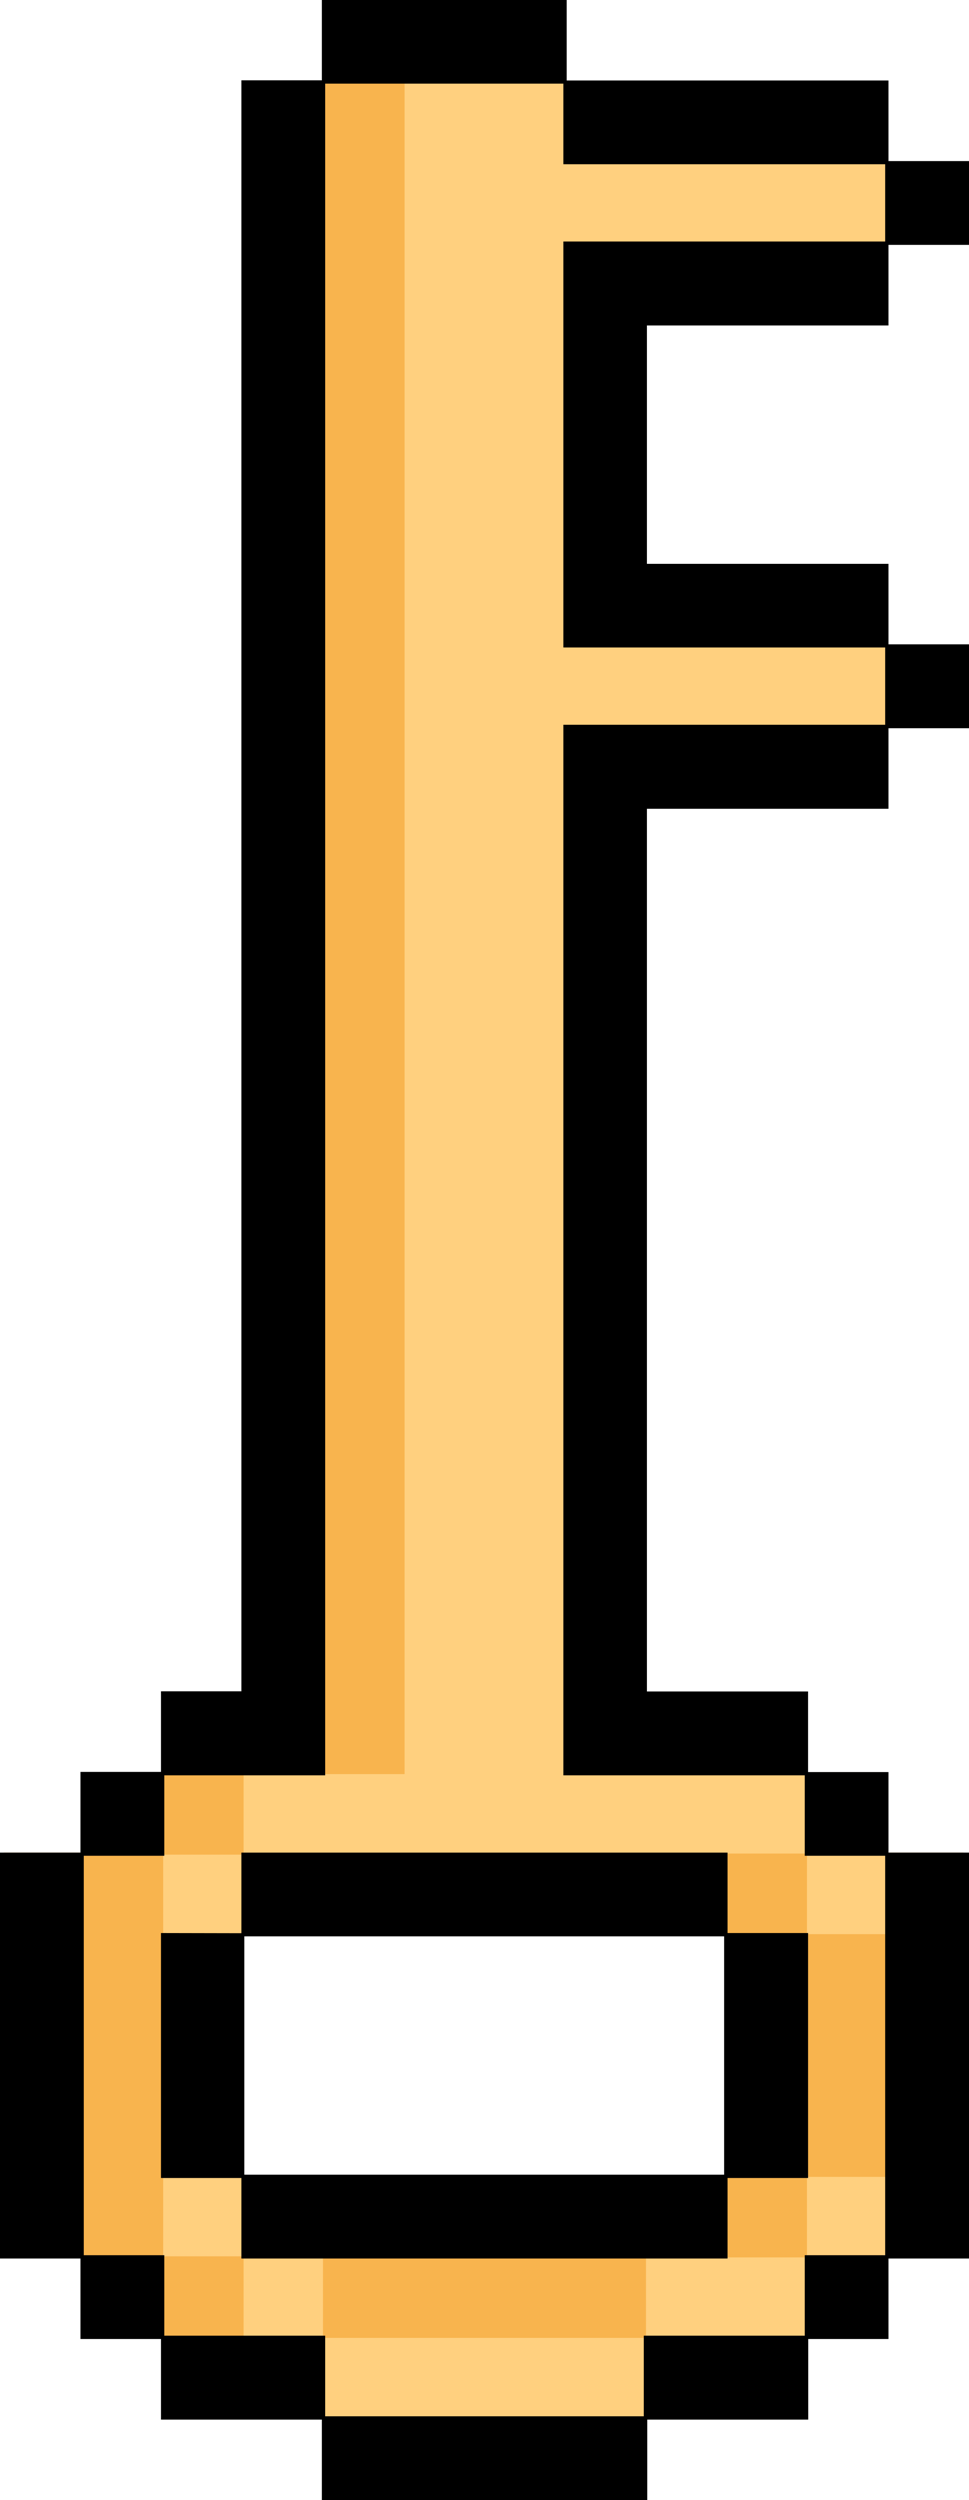 <svg width="1235" height="3185" viewBox="0 0 1235 3185" fill="none" xmlns="http://www.w3.org/2000/svg">
<g clip-path="url(#clip0_288_169)">
<path d="M412.463 104.291H310.613L310.613 2155.1H208.692L208.692 2257.7H106.701L106.701 2360.09H4.85L4.85 2872.9H106.701L106.701 2975.43H208.692V3078.04H412.534V3180.5H820.217V3078.04H1024.06V2975.43H1125.91V2872.9H1227.9L1227.9 2360.09H1125.91V2257.56H1024.06V2154.96H820.217L820.217 1027.23H1125.91V924.698L1227.9 924.698V822.094L1125.91 822.094V719.631H820.217L820.217 412.102H1125.91V309.428L1227.9 309.428V206.895L1125.91 206.895L1125.91 104.291H718.226V1.828H412.463V104.291ZM925.161 2567.27V2772.55H309.84L309.84 2464.74H925.161V2567.27Z" fill="#FFD07F"/>
<path d="M1027.08 2465.37V2567.2V2669.8V2771.77H924.458V2875.78H925.161H1028.49V2773.18H1130.97V2669.8V2567.2V2463.96H1028.49V2361.29H924.458V2465.37H1027.08Z" fill="#F8B44E"/>
<path d="M720.124 2874.38H617.5H514.946H411.62V2978.32H514.946H617.5H720.124H823.31V2874.38H720.124Z" fill="#F8B44E"/>
<path d="M411.62 207.106L411.62 309.639V412.313V514.917L411.62 617.45V720.194V822.727L411.62 925.401V1028V1130.54L411.62 1233.21V1335.82V1438.49L411.62 1541.09V1643.63V1746.3L411.62 1848.9V1951.58V2054.18L411.62 2156.71V2260.09H515.649V2156.71V2054.18V1951.58L515.649 1848.9V1746.3V1643.63V1541.09V1438.49L515.649 1335.82V1233.21V1130.54V1028V925.401V822.727V720.194L515.649 617.45V514.917V412.313V309.639V207.106L515.649 103.729H411.62V207.106Z" fill="#F8B44E"/>
<path d="M310.472 2874.38H207.989L207.989 2772.48V2669.8V2567.2L207.989 2464.67V2362.69H310.472V2258.68H309.769H206.583V2361.29H103.959L103.959 2464.67L103.959 2567.2L103.959 2669.8L103.959 2772.48L103.959 2875.78H206.583V2978.32H310.472V2977.61V2874.38Z" fill="#F8B44E"/>
<path d="M410.214 102.322H307.66L307.66 2154.6H205.177L205.177 2257.28H102.553L102.553 2360.09H0L0 2877.19H102.553L102.553 2979.72H205.177V3082.4H410.214V3185H824.927V3082.4H1030.1V2979.72H1132.38V2877.19H1235.07L1235.07 2360.09H1132.38V2257.49H1029.89V2154.82H824.505L824.505 1030.33H1132.38V927.722L1235.07 927.722V820.829L1132.38 820.829V718.295H824.505L824.505 414.634H1132.38V311.96L1235.07 311.96V205.207L1132.38 205.207L1132.38 102.533H722.232V-0.07H410.214V102.322ZM514.946 106.542H718.015V209.216H1128.16V307.67H718.015L718.015 824.837H1128.16V923.291H718.015L718.015 2261.64H1025.68V2364.1H1128.16L1128.16 2872.97H1025.68V2975.5H820.498V3078.18H414.431L414.431 2975.5H209.395L209.395 2872.97H106.771L106.771 2364.1H209.395L209.395 2261.64H414.431L414.431 106.542H514.946Z" fill="black"/>
<path d="M205.177 2462.56L205.177 2774.59H307.661V2877.19H927.269V2774.59H1029.89V2462.56H927.269V2360.09H307.661L307.661 2462.77L205.177 2462.56ZM412.323 2466.78H922.911L922.911 2770.37H311.386L311.386 2466.78H412.323Z" fill="black"/>
</g>
<defs>
<clipPath id="clip0_288_169">
<rect width="3185" height="1235" fill="white" transform="matrix(0 -1 1 0 0 3185)"/>
</clipPath>
</defs>
</svg>
